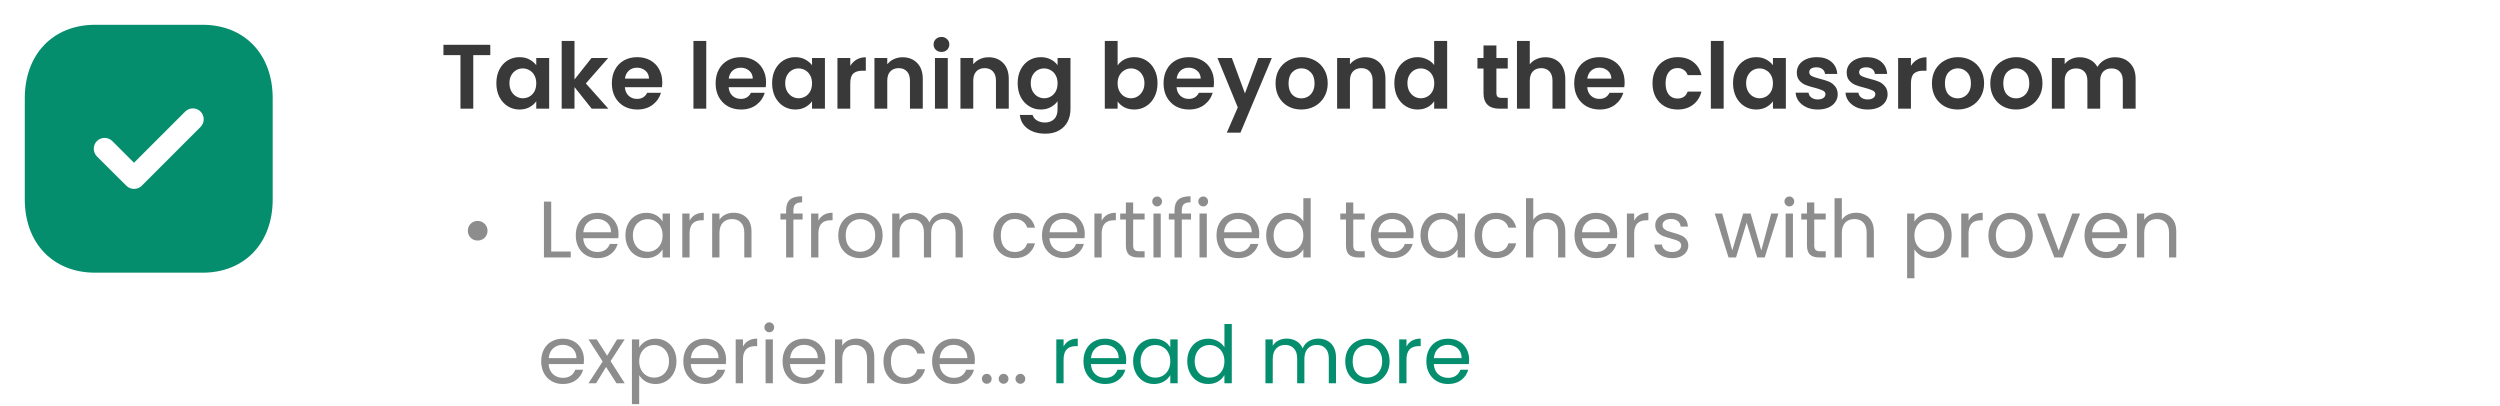 <svg width="437" height="71" viewBox="0 0 437 71" fill="none" xmlns="http://www.w3.org/2000/svg">
<path d="M85.704 7.832V9.64H82.728V19H80.488V9.64H77.512V7.832H85.704ZM86.762 14.536C86.762 13.64 86.938 12.845 87.29 12.152C87.653 11.459 88.138 10.925 88.746 10.552C89.365 10.179 90.053 9.992 90.81 9.992C91.472 9.992 92.048 10.125 92.538 10.392C93.04 10.659 93.44 10.995 93.738 11.4V10.136H95.994V19H93.738V17.704C93.45 18.12 93.05 18.467 92.538 18.744C92.037 19.011 91.456 19.144 90.794 19.144C90.048 19.144 89.365 18.952 88.746 18.568C88.138 18.184 87.653 17.645 87.29 16.952C86.938 16.248 86.762 15.443 86.762 14.536ZM93.738 14.568C93.738 14.024 93.632 13.56 93.418 13.176C93.205 12.781 92.917 12.483 92.554 12.28C92.192 12.067 91.802 11.96 91.386 11.96C90.97 11.96 90.586 12.061 90.234 12.264C89.882 12.467 89.594 12.765 89.37 13.16C89.157 13.544 89.05 14.003 89.05 14.536C89.05 15.069 89.157 15.539 89.37 15.944C89.594 16.339 89.882 16.643 90.234 16.856C90.597 17.069 90.981 17.176 91.386 17.176C91.802 17.176 92.192 17.075 92.554 16.872C92.917 16.659 93.205 16.36 93.418 15.976C93.632 15.581 93.738 15.112 93.738 14.568ZM103.43 19L100.422 15.224V19H98.182V7.16H100.422V13.896L103.398 10.136H106.31L102.406 14.584L106.342 19H103.43ZM115.766 14.376C115.766 14.696 115.745 14.984 115.702 15.24H109.222C109.275 15.88 109.499 16.381 109.894 16.744C110.289 17.107 110.774 17.288 111.35 17.288C112.182 17.288 112.774 16.931 113.126 16.216H115.542C115.286 17.069 114.795 17.773 114.07 18.328C113.345 18.872 112.454 19.144 111.398 19.144C110.545 19.144 109.777 18.957 109.094 18.584C108.422 18.2 107.894 17.661 107.51 16.968C107.137 16.275 106.95 15.475 106.95 14.568C106.95 13.651 107.137 12.845 107.51 12.152C107.883 11.459 108.406 10.925 109.078 10.552C109.75 10.179 110.523 9.992 111.398 9.992C112.241 9.992 112.993 10.173 113.654 10.536C114.326 10.899 114.843 11.416 115.206 12.088C115.579 12.749 115.766 13.512 115.766 14.376ZM113.446 13.736C113.435 13.16 113.227 12.701 112.822 12.36C112.417 12.008 111.921 11.832 111.334 11.832C110.779 11.832 110.31 12.003 109.926 12.344C109.553 12.675 109.323 13.139 109.238 13.736H113.446ZM123.453 7.16V19H121.213V7.16H123.453ZM133.907 14.376C133.907 14.696 133.885 14.984 133.843 15.24H127.363C127.416 15.88 127.64 16.381 128.035 16.744C128.429 17.107 128.915 17.288 129.491 17.288C130.323 17.288 130.915 16.931 131.267 16.216H133.683C133.427 17.069 132.936 17.773 132.211 18.328C131.485 18.872 130.595 19.144 129.539 19.144C128.685 19.144 127.917 18.957 127.235 18.584C126.563 18.2 126.035 17.661 125.651 16.968C125.277 16.275 125.09 15.475 125.09 14.568C125.09 13.651 125.277 12.845 125.651 12.152C126.024 11.459 126.547 10.925 127.219 10.552C127.891 10.179 128.664 9.992 129.539 9.992C130.381 9.992 131.133 10.173 131.795 10.536C132.467 10.899 132.984 11.416 133.347 12.088C133.72 12.749 133.907 13.512 133.907 14.376ZM131.587 13.736C131.576 13.16 131.368 12.701 130.963 12.36C130.557 12.008 130.061 11.832 129.475 11.832C128.92 11.832 128.451 12.003 128.067 12.344C127.693 12.675 127.464 13.139 127.379 13.736H131.587ZM134.965 14.536C134.965 13.64 135.141 12.845 135.493 12.152C135.856 11.459 136.342 10.925 136.95 10.552C137.568 10.179 138.256 9.992 139.014 9.992C139.675 9.992 140.251 10.125 140.742 10.392C141.243 10.659 141.643 10.995 141.942 11.4V10.136H144.198V19H141.942V17.704C141.654 18.12 141.254 18.467 140.742 18.744C140.24 19.011 139.659 19.144 138.998 19.144C138.251 19.144 137.568 18.952 136.95 18.568C136.342 18.184 135.856 17.645 135.493 16.952C135.141 16.248 134.965 15.443 134.965 14.536ZM141.942 14.568C141.942 14.024 141.835 13.56 141.622 13.176C141.408 12.781 141.12 12.483 140.758 12.28C140.395 12.067 140.006 11.96 139.59 11.96C139.174 11.96 138.79 12.061 138.438 12.264C138.086 12.467 137.798 12.765 137.574 13.16C137.36 13.544 137.254 14.003 137.254 14.536C137.254 15.069 137.36 15.539 137.574 15.944C137.798 16.339 138.086 16.643 138.438 16.856C138.8 17.069 139.184 17.176 139.59 17.176C140.006 17.176 140.395 17.075 140.758 16.872C141.12 16.659 141.408 16.36 141.622 15.976C141.835 15.581 141.942 15.112 141.942 14.568ZM148.625 11.512C148.913 11.043 149.287 10.675 149.745 10.408C150.215 10.141 150.748 10.008 151.345 10.008V12.36H150.753C150.049 12.36 149.516 12.525 149.153 12.856C148.801 13.187 148.625 13.763 148.625 14.584V19H146.385V10.136H148.625V11.512ZM157.766 10.008C158.822 10.008 159.675 10.344 160.326 11.016C160.977 11.677 161.302 12.605 161.302 13.8V19H159.062V14.104C159.062 13.4 158.886 12.861 158.534 12.488C158.182 12.104 157.702 11.912 157.094 11.912C156.475 11.912 155.985 12.104 155.622 12.488C155.27 12.861 155.094 13.4 155.094 14.104V19H152.854V10.136H155.094V11.24C155.393 10.856 155.771 10.557 156.23 10.344C156.699 10.12 157.211 10.008 157.766 10.008ZM164.568 9.08C164.173 9.08 163.843 8.957 163.576 8.712C163.32 8.456 163.192 8.141 163.192 7.768C163.192 7.395 163.32 7.085 163.576 6.84C163.843 6.584 164.173 6.456 164.568 6.456C164.963 6.456 165.288 6.584 165.544 6.84C165.811 7.085 165.944 7.395 165.944 7.768C165.944 8.141 165.811 8.456 165.544 8.712C165.288 8.957 164.963 9.08 164.568 9.08ZM165.672 10.136V19H163.432V10.136H165.672ZM172.797 10.008C173.853 10.008 174.707 10.344 175.357 11.016C176.008 11.677 176.333 12.605 176.333 13.8V19H174.093V14.104C174.093 13.4 173.917 12.861 173.565 12.488C173.213 12.104 172.733 11.912 172.125 11.912C171.507 11.912 171.016 12.104 170.653 12.488C170.301 12.861 170.125 13.4 170.125 14.104V19H167.885V10.136H170.125V11.24C170.424 10.856 170.803 10.557 171.261 10.344C171.731 10.12 172.243 10.008 172.797 10.008ZM181.935 9.992C182.597 9.992 183.178 10.125 183.679 10.392C184.181 10.648 184.575 10.984 184.863 11.4V10.136H187.119V19.064C187.119 19.885 186.954 20.616 186.623 21.256C186.293 21.907 185.797 22.419 185.135 22.792C184.474 23.176 183.674 23.368 182.735 23.368C181.477 23.368 180.442 23.075 179.631 22.488C178.831 21.901 178.378 21.101 178.271 20.088H180.495C180.613 20.493 180.863 20.813 181.247 21.048C181.642 21.293 182.117 21.416 182.671 21.416C183.322 21.416 183.85 21.219 184.255 20.824C184.661 20.44 184.863 19.853 184.863 19.064V17.688C184.575 18.104 184.175 18.451 183.663 18.728C183.162 19.005 182.586 19.144 181.935 19.144C181.189 19.144 180.506 18.952 179.887 18.568C179.269 18.184 178.778 17.645 178.415 16.952C178.063 16.248 177.887 15.443 177.887 14.536C177.887 13.64 178.063 12.845 178.415 12.152C178.778 11.459 179.263 10.925 179.871 10.552C180.49 10.179 181.178 9.992 181.935 9.992ZM184.863 14.568C184.863 14.024 184.757 13.56 184.543 13.176C184.33 12.781 184.042 12.483 183.679 12.28C183.317 12.067 182.927 11.96 182.511 11.96C182.095 11.96 181.711 12.061 181.359 12.264C181.007 12.467 180.719 12.765 180.495 13.16C180.282 13.544 180.175 14.003 180.175 14.536C180.175 15.069 180.282 15.539 180.495 15.944C180.719 16.339 181.007 16.643 181.359 16.856C181.722 17.069 182.106 17.176 182.511 17.176C182.927 17.176 183.317 17.075 183.679 16.872C184.042 16.659 184.33 16.36 184.543 15.976C184.757 15.581 184.863 15.112 184.863 14.568ZM195.36 11.432C195.648 11.005 196.042 10.659 196.544 10.392C197.056 10.125 197.637 9.992 198.288 9.992C199.045 9.992 199.728 10.179 200.336 10.552C200.954 10.925 201.44 11.459 201.792 12.152C202.154 12.835 202.336 13.629 202.336 14.536C202.336 15.443 202.154 16.248 201.792 16.952C201.44 17.645 200.954 18.184 200.336 18.568C199.728 18.952 199.045 19.144 198.288 19.144C197.626 19.144 197.045 19.016 196.544 18.76C196.053 18.493 195.658 18.152 195.36 17.736V19H193.12V7.16H195.36V11.432ZM200.048 14.536C200.048 14.003 199.936 13.544 199.712 13.16C199.498 12.765 199.21 12.467 198.848 12.264C198.496 12.061 198.112 11.96 197.696 11.96C197.29 11.96 196.906 12.067 196.544 12.28C196.192 12.483 195.904 12.781 195.68 13.176C195.466 13.571 195.36 14.035 195.36 14.568C195.36 15.101 195.466 15.565 195.68 15.96C195.904 16.355 196.192 16.659 196.544 16.872C196.906 17.075 197.29 17.176 197.696 17.176C198.112 17.176 198.496 17.069 198.848 16.856C199.21 16.643 199.498 16.339 199.712 15.944C199.936 15.549 200.048 15.08 200.048 14.536ZM212.203 14.376C212.203 14.696 212.182 14.984 212.139 15.24H205.659C205.713 15.88 205.937 16.381 206.331 16.744C206.726 17.107 207.211 17.288 207.787 17.288C208.619 17.288 209.211 16.931 209.563 16.216H211.979C211.723 17.069 211.233 17.773 210.507 18.328C209.782 18.872 208.891 19.144 207.835 19.144C206.982 19.144 206.214 18.957 205.531 18.584C204.859 18.2 204.331 17.661 203.947 16.968C203.574 16.275 203.387 15.475 203.387 14.568C203.387 13.651 203.574 12.845 203.947 12.152C204.321 11.459 204.843 10.925 205.515 10.552C206.187 10.179 206.961 9.992 207.835 9.992C208.678 9.992 209.43 10.173 210.091 10.536C210.763 10.899 211.281 11.416 211.643 12.088C212.017 12.749 212.203 13.512 212.203 14.376ZM209.883 13.736C209.873 13.16 209.665 12.701 209.259 12.36C208.854 12.008 208.358 11.832 207.771 11.832C207.217 11.832 206.747 12.003 206.363 12.344C205.99 12.675 205.761 13.139 205.675 13.736H209.883ZM222.318 10.136L216.83 23.192H214.446L216.366 18.776L212.814 10.136H215.326L217.614 16.328L219.934 10.136H222.318ZM227.462 19.144C226.609 19.144 225.841 18.957 225.158 18.584C224.475 18.2 223.937 17.661 223.542 16.968C223.158 16.275 222.966 15.475 222.966 14.568C222.966 13.661 223.163 12.861 223.558 12.168C223.963 11.475 224.513 10.941 225.206 10.568C225.899 10.184 226.673 9.992 227.526 9.992C228.379 9.992 229.153 10.184 229.846 10.568C230.539 10.941 231.083 11.475 231.478 12.168C231.883 12.861 232.086 13.661 232.086 14.568C232.086 15.475 231.878 16.275 231.462 16.968C231.057 17.661 230.502 18.2 229.798 18.584C229.105 18.957 228.326 19.144 227.462 19.144ZM227.462 17.192C227.867 17.192 228.246 17.096 228.598 16.904C228.961 16.701 229.249 16.403 229.462 16.008C229.675 15.613 229.782 15.133 229.782 14.568C229.782 13.725 229.558 13.08 229.11 12.632C228.673 12.173 228.134 11.944 227.494 11.944C226.854 11.944 226.315 12.173 225.878 12.632C225.451 13.08 225.238 13.725 225.238 14.568C225.238 15.411 225.446 16.061 225.862 16.52C226.289 16.968 226.822 17.192 227.462 17.192ZM238.641 10.008C239.697 10.008 240.55 10.344 241.201 11.016C241.852 11.677 242.177 12.605 242.177 13.8V19H239.937V14.104C239.937 13.4 239.761 12.861 239.409 12.488C239.057 12.104 238.577 11.912 237.969 11.912C237.35 11.912 236.86 12.104 236.497 12.488C236.145 12.861 235.969 13.4 235.969 14.104V19H233.729V10.136H235.969V11.24C236.268 10.856 236.646 10.557 237.105 10.344C237.574 10.12 238.086 10.008 238.641 10.008ZM243.731 14.536C243.731 13.64 243.907 12.845 244.259 12.152C244.622 11.459 245.112 10.925 245.731 10.552C246.35 10.179 247.038 9.992 247.795 9.992C248.371 9.992 248.92 10.12 249.443 10.376C249.966 10.621 250.382 10.952 250.691 11.368V7.16H252.963V19H250.691V17.688C250.414 18.125 250.024 18.477 249.523 18.744C249.022 19.011 248.44 19.144 247.779 19.144C247.032 19.144 246.35 18.952 245.731 18.568C245.112 18.184 244.622 17.645 244.259 16.952C243.907 16.248 243.731 15.443 243.731 14.536ZM250.707 14.568C250.707 14.024 250.6 13.56 250.387 13.176C250.174 12.781 249.886 12.483 249.523 12.28C249.16 12.067 248.771 11.96 248.355 11.96C247.939 11.96 247.555 12.061 247.203 12.264C246.851 12.467 246.563 12.765 246.339 13.16C246.126 13.544 246.019 14.003 246.019 14.536C246.019 15.069 246.126 15.539 246.339 15.944C246.563 16.339 246.851 16.643 247.203 16.856C247.566 17.069 247.95 17.176 248.355 17.176C248.771 17.176 249.16 17.075 249.523 16.872C249.886 16.659 250.174 16.36 250.387 15.976C250.6 15.581 250.707 15.112 250.707 14.568ZM261.571 11.976V16.264C261.571 16.563 261.641 16.781 261.779 16.92C261.929 17.048 262.174 17.112 262.515 17.112H263.555V19H262.147C260.259 19 259.315 18.083 259.315 16.248V11.976H258.259V10.136H259.315V7.944H261.571V10.136H263.555V11.976H261.571ZM270.159 10.008C270.831 10.008 271.428 10.157 271.951 10.456C272.473 10.744 272.879 11.176 273.167 11.752C273.465 12.317 273.615 13 273.615 13.8V19H271.375V14.104C271.375 13.4 271.199 12.861 270.847 12.488C270.495 12.104 270.015 11.912 269.407 11.912C268.788 11.912 268.297 12.104 267.935 12.488C267.583 12.861 267.407 13.4 267.407 14.104V19H265.167V7.16H267.407V11.24C267.695 10.856 268.079 10.557 268.559 10.344C269.039 10.12 269.572 10.008 270.159 10.008ZM283.985 14.376C283.985 14.696 283.963 14.984 283.921 15.24H277.441C277.494 15.88 277.718 16.381 278.113 16.744C278.507 17.107 278.993 17.288 279.569 17.288C280.401 17.288 280.993 16.931 281.345 16.216H283.761C283.505 17.069 283.014 17.773 282.289 18.328C281.563 18.872 280.673 19.144 279.617 19.144C278.763 19.144 277.995 18.957 277.313 18.584C276.641 18.2 276.113 17.661 275.729 16.968C275.355 16.275 275.169 15.475 275.169 14.568C275.169 13.651 275.355 12.845 275.729 12.152C276.102 11.459 276.625 10.925 277.297 10.552C277.969 10.179 278.742 9.992 279.617 9.992C280.459 9.992 281.211 10.173 281.873 10.536C282.545 10.899 283.062 11.416 283.425 12.088C283.798 12.749 283.985 13.512 283.985 14.376ZM281.665 13.736C281.654 13.16 281.446 12.701 281.041 12.36C280.635 12.008 280.139 11.832 279.553 11.832C278.998 11.832 278.529 12.003 278.145 12.344C277.771 12.675 277.542 13.139 277.457 13.736H281.665ZM288.856 14.568C288.856 13.651 289.043 12.851 289.416 12.168C289.789 11.475 290.307 10.941 290.968 10.568C291.629 10.184 292.387 9.992 293.24 9.992C294.339 9.992 295.245 10.269 295.96 10.824C296.685 11.368 297.171 12.136 297.416 13.128H295C294.872 12.744 294.653 12.445 294.344 12.232C294.045 12.008 293.672 11.896 293.224 11.896C292.584 11.896 292.077 12.131 291.704 12.6C291.331 13.059 291.144 13.715 291.144 14.568C291.144 15.411 291.331 16.067 291.704 16.536C292.077 16.995 292.584 17.224 293.224 17.224C294.131 17.224 294.723 16.819 295 16.008H297.416C297.171 16.968 296.685 17.731 295.96 18.296C295.235 18.861 294.328 19.144 293.24 19.144C292.387 19.144 291.629 18.957 290.968 18.584C290.307 18.2 289.789 17.667 289.416 16.984C289.043 16.291 288.856 15.485 288.856 14.568ZM301.297 7.16V19H299.057V7.16H301.297ZM302.934 14.536C302.934 13.64 303.11 12.845 303.462 12.152C303.825 11.459 304.31 10.925 304.918 10.552C305.537 10.179 306.225 9.992 306.982 9.992C307.644 9.992 308.22 10.125 308.71 10.392C309.212 10.659 309.612 10.995 309.91 11.4V10.136H312.166V19H309.91V17.704C309.622 18.12 309.222 18.467 308.71 18.744C308.209 19.011 307.628 19.144 306.966 19.144C306.22 19.144 305.537 18.952 304.918 18.568C304.31 18.184 303.825 17.645 303.462 16.952C303.11 16.248 302.934 15.443 302.934 14.536ZM309.91 14.568C309.91 14.024 309.804 13.56 309.59 13.176C309.377 12.781 309.089 12.483 308.726 12.28C308.364 12.067 307.974 11.96 307.558 11.96C307.142 11.96 306.758 12.061 306.406 12.264C306.054 12.467 305.766 12.765 305.542 13.16C305.329 13.544 305.222 14.003 305.222 14.536C305.222 15.069 305.329 15.539 305.542 15.944C305.766 16.339 306.054 16.643 306.406 16.856C306.769 17.069 307.153 17.176 307.558 17.176C307.974 17.176 308.364 17.075 308.726 16.872C309.089 16.659 309.377 16.36 309.59 15.976C309.804 15.581 309.91 15.112 309.91 14.568ZM317.746 19.144C317.021 19.144 316.37 19.016 315.794 18.76C315.218 18.493 314.759 18.136 314.418 17.688C314.087 17.24 313.906 16.744 313.874 16.2H316.13C316.173 16.541 316.338 16.824 316.626 17.048C316.925 17.272 317.293 17.384 317.73 17.384C318.157 17.384 318.487 17.299 318.722 17.128C318.967 16.957 319.09 16.739 319.09 16.472C319.09 16.184 318.941 15.971 318.642 15.832C318.354 15.683 317.89 15.523 317.25 15.352C316.589 15.192 316.045 15.027 315.618 14.856C315.202 14.685 314.839 14.424 314.53 14.072C314.231 13.72 314.082 13.245 314.082 12.648C314.082 12.157 314.221 11.709 314.498 11.304C314.786 10.899 315.191 10.579 315.714 10.344C316.247 10.109 316.871 9.992 317.586 9.992C318.642 9.992 319.485 10.259 320.114 10.792C320.743 11.315 321.09 12.024 321.154 12.92H319.01C318.978 12.568 318.829 12.291 318.562 12.088C318.306 11.875 317.959 11.768 317.522 11.768C317.117 11.768 316.802 11.843 316.578 11.992C316.365 12.141 316.258 12.349 316.258 12.616C316.258 12.915 316.407 13.144 316.706 13.304C317.005 13.453 317.469 13.608 318.098 13.768C318.738 13.928 319.266 14.093 319.682 14.264C320.098 14.435 320.455 14.701 320.754 15.064C321.063 15.416 321.223 15.885 321.234 16.472C321.234 16.984 321.09 17.443 320.802 17.848C320.525 18.253 320.119 18.573 319.586 18.808C319.063 19.032 318.45 19.144 317.746 19.144ZM326.465 19.144C325.739 19.144 325.089 19.016 324.513 18.76C323.937 18.493 323.478 18.136 323.137 17.688C322.806 17.24 322.625 16.744 322.593 16.2H324.849C324.891 16.541 325.057 16.824 325.345 17.048C325.643 17.272 326.011 17.384 326.449 17.384C326.875 17.384 327.206 17.299 327.441 17.128C327.686 16.957 327.809 16.739 327.809 16.472C327.809 16.184 327.659 15.971 327.361 15.832C327.073 15.683 326.609 15.523 325.969 15.352C325.307 15.192 324.763 15.027 324.337 14.856C323.921 14.685 323.558 14.424 323.249 14.072C322.95 13.72 322.801 13.245 322.801 12.648C322.801 12.157 322.939 11.709 323.217 11.304C323.505 10.899 323.91 10.579 324.433 10.344C324.966 10.109 325.59 9.992 326.305 9.992C327.361 9.992 328.203 10.259 328.833 10.792C329.462 11.315 329.809 12.024 329.873 12.92H327.729C327.697 12.568 327.547 12.291 327.281 12.088C327.025 11.875 326.678 11.768 326.241 11.768C325.835 11.768 325.521 11.843 325.297 11.992C325.083 12.141 324.977 12.349 324.977 12.616C324.977 12.915 325.126 13.144 325.425 13.304C325.723 13.453 326.187 13.608 326.817 13.768C327.457 13.928 327.985 14.093 328.401 14.264C328.817 14.435 329.174 14.701 329.473 15.064C329.782 15.416 329.942 15.885 329.953 16.472C329.953 16.984 329.809 17.443 329.521 17.848C329.243 18.253 328.838 18.573 328.305 18.808C327.782 19.032 327.169 19.144 326.465 19.144ZM334.032 11.512C334.32 11.043 334.693 10.675 335.152 10.408C335.621 10.141 336.154 10.008 336.752 10.008V12.36H336.16C335.456 12.36 334.922 12.525 334.56 12.856C334.208 13.187 334.032 13.763 334.032 14.584V19H331.792V10.136H334.032V11.512ZM342.196 19.144C341.343 19.144 340.575 18.957 339.892 18.584C339.21 18.2 338.671 17.661 338.276 16.968C337.892 16.275 337.7 15.475 337.7 14.568C337.7 13.661 337.898 12.861 338.292 12.168C338.698 11.475 339.247 10.941 339.94 10.568C340.634 10.184 341.407 9.992 342.26 9.992C343.114 9.992 343.887 10.184 344.58 10.568C345.274 10.941 345.818 11.475 346.212 12.168C346.618 12.861 346.82 13.661 346.82 14.568C346.82 15.475 346.612 16.275 346.196 16.968C345.791 17.661 345.236 18.2 344.532 18.584C343.839 18.957 343.06 19.144 342.196 19.144ZM342.196 17.192C342.602 17.192 342.98 17.096 343.332 16.904C343.695 16.701 343.983 16.403 344.196 16.008C344.41 15.613 344.516 15.133 344.516 14.568C344.516 13.725 344.292 13.08 343.844 12.632C343.407 12.173 342.868 11.944 342.228 11.944C341.588 11.944 341.05 12.173 340.612 12.632C340.186 13.08 339.972 13.725 339.972 14.568C339.972 15.411 340.18 16.061 340.596 16.52C341.023 16.968 341.556 17.192 342.196 17.192ZM352.399 19.144C351.546 19.144 350.778 18.957 350.095 18.584C349.413 18.2 348.874 17.661 348.479 16.968C348.095 16.275 347.903 15.475 347.903 14.568C347.903 13.661 348.101 12.861 348.495 12.168C348.901 11.475 349.45 10.941 350.143 10.568C350.837 10.184 351.61 9.992 352.463 9.992C353.317 9.992 354.09 10.184 354.783 10.568C355.477 10.941 356.021 11.475 356.415 12.168C356.821 12.861 357.023 13.661 357.023 14.568C357.023 15.475 356.815 16.275 356.399 16.968C355.994 17.661 355.439 18.2 354.735 18.584C354.042 18.957 353.263 19.144 352.399 19.144ZM352.399 17.192C352.805 17.192 353.183 17.096 353.535 16.904C353.898 16.701 354.186 16.403 354.399 16.008C354.613 15.613 354.719 15.133 354.719 14.568C354.719 13.725 354.495 13.08 354.047 12.632C353.61 12.173 353.071 11.944 352.431 11.944C351.791 11.944 351.253 12.173 350.815 12.632C350.389 13.08 350.175 13.725 350.175 14.568C350.175 15.411 350.383 16.061 350.799 16.52C351.226 16.968 351.759 17.192 352.399 17.192ZM369.675 10.008C370.763 10.008 371.637 10.344 372.299 11.016C372.971 11.677 373.307 12.605 373.307 13.8V19H371.067V14.104C371.067 13.411 370.891 12.883 370.539 12.52C370.187 12.147 369.707 11.96 369.099 11.96C368.491 11.96 368.005 12.147 367.643 12.52C367.291 12.883 367.115 13.411 367.115 14.104V19H364.875V14.104C364.875 13.411 364.699 12.883 364.347 12.52C363.995 12.147 363.515 11.96 362.907 11.96C362.288 11.96 361.797 12.147 361.435 12.52C361.083 12.883 360.907 13.411 360.907 14.104V19H358.667V10.136H360.907V11.208C361.195 10.835 361.563 10.541 362.011 10.328C362.469 10.115 362.971 10.008 363.515 10.008C364.208 10.008 364.827 10.157 365.371 10.456C365.915 10.744 366.336 11.16 366.635 11.704C366.923 11.192 367.339 10.781 367.883 10.472C368.437 10.163 369.035 10.008 369.675 10.008Z" fill="#393939"/>
<path d="M35.403 4.333C42.748 4.333 47.667 9.49 47.667 17.16V34.864C47.667 42.51 42.748 47.666 35.403 47.666H16.618C9.273 47.666 4.333 42.51 4.333 34.864V17.16C4.333 9.49 9.273 4.333 16.618 4.333H35.403ZM35.057 19.5C34.32 18.763 33.107 18.763 32.37 19.5L23.422 28.448L19.63 24.657C18.893 23.92 17.68 23.92 16.943 24.657C16.207 25.393 16.207 26.585 16.943 27.343L22.1 32.478C22.468 32.846 22.945 33.02 23.422 33.02C23.92 33.02 24.397 32.846 24.765 32.478L35.057 22.186C35.793 21.45 35.793 20.258 35.057 19.5Z" fill="#058E6E"/>
<path d="M83.485 42.046C83.009 42.046 82.603 41.883 82.267 41.556C81.941 41.22 81.777 40.814 81.777 40.338C81.777 39.853 81.941 39.447 82.267 39.12C82.603 38.784 83.009 38.616 83.485 38.616C83.971 38.616 84.381 38.784 84.717 39.12C85.053 39.447 85.221 39.853 85.221 40.338C85.221 40.814 85.053 41.22 84.717 41.556C84.381 41.883 83.971 42.046 83.485 42.046ZM96.352 43.964H99.768V45H95.078V35.242H96.352V43.964ZM108.121 40.87C108.121 41.113 108.107 41.369 108.079 41.64H101.947C101.994 42.396 102.25 42.989 102.717 43.418C103.193 43.838 103.767 44.048 104.439 44.048C104.99 44.048 105.447 43.922 105.811 43.67C106.184 43.409 106.446 43.063 106.595 42.634H107.967C107.762 43.371 107.351 43.973 106.735 44.44C106.119 44.897 105.354 45.126 104.439 45.126C103.711 45.126 103.058 44.963 102.479 44.636C101.91 44.309 101.462 43.847 101.135 43.25C100.808 42.643 100.645 41.943 100.645 41.15C100.645 40.357 100.804 39.661 101.121 39.064C101.438 38.467 101.882 38.009 102.451 37.692C103.03 37.365 103.692 37.202 104.439 37.202C105.167 37.202 105.811 37.361 106.371 37.678C106.931 37.995 107.36 38.434 107.659 38.994C107.967 39.545 108.121 40.17 108.121 40.87ZM106.805 40.604C106.805 40.119 106.698 39.703 106.483 39.358C106.268 39.003 105.974 38.737 105.601 38.56C105.237 38.373 104.831 38.28 104.383 38.28C103.739 38.28 103.188 38.485 102.731 38.896C102.283 39.307 102.026 39.876 101.961 40.604H106.805ZM109.327 41.136C109.327 40.352 109.485 39.666 109.803 39.078C110.12 38.481 110.554 38.019 111.105 37.692C111.665 37.365 112.285 37.202 112.967 37.202C113.639 37.202 114.222 37.347 114.717 37.636C115.211 37.925 115.58 38.289 115.823 38.728V37.328H117.111V45H115.823V43.572C115.571 44.02 115.193 44.393 114.689 44.692C114.194 44.981 113.615 45.126 112.953 45.126C112.271 45.126 111.655 44.958 111.105 44.622C110.554 44.286 110.12 43.815 109.803 43.208C109.485 42.601 109.327 41.911 109.327 41.136ZM115.823 41.15C115.823 40.571 115.706 40.067 115.473 39.638C115.239 39.209 114.922 38.882 114.521 38.658C114.129 38.425 113.695 38.308 113.219 38.308C112.743 38.308 112.309 38.42 111.917 38.644C111.525 38.868 111.212 39.195 110.979 39.624C110.745 40.053 110.629 40.557 110.629 41.136C110.629 41.724 110.745 42.237 110.979 42.676C111.212 43.105 111.525 43.437 111.917 43.67C112.309 43.894 112.743 44.006 113.219 44.006C113.695 44.006 114.129 43.894 114.521 43.67C114.922 43.437 115.239 43.105 115.473 42.676C115.706 42.237 115.823 41.729 115.823 41.15ZM120.538 38.574C120.762 38.135 121.079 37.795 121.49 37.552C121.91 37.309 122.418 37.188 123.016 37.188V38.504H122.68C121.252 38.504 120.538 39.279 120.538 40.828V45H119.264V37.328H120.538V38.574ZM128.224 37.188C129.158 37.188 129.914 37.473 130.492 38.042C131.071 38.602 131.36 39.414 131.36 40.478V45H130.1V40.66C130.1 39.895 129.909 39.311 129.526 38.91C129.144 38.499 128.621 38.294 127.958 38.294C127.286 38.294 126.75 38.504 126.348 38.924C125.956 39.344 125.76 39.955 125.76 40.758V45H124.486V37.328H125.76V38.42C126.012 38.028 126.353 37.725 126.782 37.51C127.221 37.295 127.702 37.188 128.224 37.188ZM140.296 38.378H138.686V45H137.412V38.378H136.418V37.328H137.412V36.782C137.412 35.923 137.631 35.298 138.07 34.906C138.518 34.505 139.232 34.304 140.212 34.304V35.368C139.652 35.368 139.255 35.48 139.022 35.704C138.798 35.919 138.686 36.278 138.686 36.782V37.328H140.296V38.378ZM143.055 38.574C143.279 38.135 143.596 37.795 144.007 37.552C144.427 37.309 144.936 37.188 145.533 37.188V38.504H145.197C143.769 38.504 143.055 39.279 143.055 40.828V45H141.781V37.328H143.055V38.574ZM150.35 45.126C149.631 45.126 148.978 44.963 148.39 44.636C147.811 44.309 147.354 43.847 147.018 43.25C146.691 42.643 146.528 41.943 146.528 41.15C146.528 40.366 146.696 39.675 147.032 39.078C147.377 38.471 147.844 38.009 148.432 37.692C149.02 37.365 149.678 37.202 150.406 37.202C151.134 37.202 151.792 37.365 152.38 37.692C152.968 38.009 153.43 38.467 153.766 39.064C154.111 39.661 154.284 40.357 154.284 41.15C154.284 41.943 154.106 42.643 153.752 43.25C153.406 43.847 152.935 44.309 152.338 44.636C151.74 44.963 151.078 45.126 150.35 45.126ZM150.35 44.006C150.807 44.006 151.236 43.899 151.638 43.684C152.039 43.469 152.361 43.147 152.604 42.718C152.856 42.289 152.982 41.766 152.982 41.15C152.982 40.534 152.86 40.011 152.618 39.582C152.375 39.153 152.058 38.835 151.666 38.63C151.274 38.415 150.849 38.308 150.392 38.308C149.925 38.308 149.496 38.415 149.104 38.63C148.721 38.835 148.413 39.153 148.18 39.582C147.946 40.011 147.83 40.534 147.83 41.15C147.83 41.775 147.942 42.303 148.166 42.732C148.399 43.161 148.707 43.483 149.09 43.698C149.472 43.903 149.892 44.006 150.35 44.006ZM165.185 37.188C165.782 37.188 166.314 37.314 166.781 37.566C167.248 37.809 167.616 38.177 167.887 38.672C168.158 39.167 168.293 39.769 168.293 40.478V45H167.033V40.66C167.033 39.895 166.842 39.311 166.459 38.91C166.086 38.499 165.577 38.294 164.933 38.294C164.27 38.294 163.743 38.509 163.351 38.938C162.959 39.358 162.763 39.969 162.763 40.772V45H161.503V40.66C161.503 39.895 161.312 39.311 160.929 38.91C160.556 38.499 160.047 38.294 159.403 38.294C158.74 38.294 158.213 38.509 157.821 38.938C157.429 39.358 157.233 39.969 157.233 40.772V45H155.959V37.328H157.233V38.434C157.485 38.033 157.821 37.725 158.241 37.51C158.67 37.295 159.142 37.188 159.655 37.188C160.299 37.188 160.868 37.333 161.363 37.622C161.858 37.911 162.226 38.336 162.469 38.896C162.684 38.355 163.038 37.935 163.533 37.636C164.028 37.337 164.578 37.188 165.185 37.188ZM173.639 41.15C173.639 40.357 173.798 39.666 174.115 39.078C174.432 38.481 174.871 38.019 175.431 37.692C176 37.365 176.649 37.202 177.377 37.202C178.32 37.202 179.094 37.431 179.701 37.888C180.317 38.345 180.723 38.98 180.919 39.792H179.547C179.416 39.325 179.16 38.957 178.777 38.686C178.404 38.415 177.937 38.28 177.377 38.28C176.649 38.28 176.061 38.532 175.613 39.036C175.165 39.531 174.941 40.235 174.941 41.15C174.941 42.074 175.165 42.788 175.613 43.292C176.061 43.796 176.649 44.048 177.377 44.048C177.937 44.048 178.404 43.917 178.777 43.656C179.15 43.395 179.407 43.021 179.547 42.536H180.919C180.714 43.32 180.303 43.95 179.687 44.426C179.071 44.893 178.301 45.126 177.377 45.126C176.649 45.126 176 44.963 175.431 44.636C174.871 44.309 174.432 43.847 174.115 43.25C173.798 42.653 173.639 41.953 173.639 41.15ZM189.619 40.87C189.619 41.113 189.605 41.369 189.577 41.64H183.445C183.492 42.396 183.748 42.989 184.215 43.418C184.691 43.838 185.265 44.048 185.937 44.048C186.488 44.048 186.945 43.922 187.309 43.67C187.682 43.409 187.944 43.063 188.093 42.634H189.465C189.26 43.371 188.849 43.973 188.233 44.44C187.617 44.897 186.852 45.126 185.937 45.126C185.209 45.126 184.556 44.963 183.977 44.636C183.408 44.309 182.96 43.847 182.633 43.25C182.306 42.643 182.143 41.943 182.143 41.15C182.143 40.357 182.302 39.661 182.619 39.064C182.936 38.467 183.38 38.009 183.949 37.692C184.528 37.365 185.19 37.202 185.937 37.202C186.665 37.202 187.309 37.361 187.869 37.678C188.429 37.995 188.858 38.434 189.157 38.994C189.465 39.545 189.619 40.17 189.619 40.87ZM188.303 40.604C188.303 40.119 188.196 39.703 187.981 39.358C187.766 39.003 187.472 38.737 187.099 38.56C186.735 38.373 186.329 38.28 185.881 38.28C185.237 38.28 184.686 38.485 184.229 38.896C183.781 39.307 183.524 39.876 183.459 40.604H188.303ZM192.575 38.574C192.799 38.135 193.116 37.795 193.527 37.552C193.947 37.309 194.455 37.188 195.053 37.188V38.504H194.717C193.289 38.504 192.575 39.279 192.575 40.828V45H191.301V37.328H192.575V38.574ZM198.077 38.378V42.9C198.077 43.273 198.157 43.539 198.315 43.698C198.474 43.847 198.749 43.922 199.141 43.922H200.079V45H198.931C198.222 45 197.69 44.837 197.335 44.51C196.981 44.183 196.803 43.647 196.803 42.9V38.378H195.809V37.328H196.803V35.396H198.077V37.328H200.079V38.378H198.077ZM202.281 36.082C202.038 36.082 201.833 35.998 201.665 35.83C201.497 35.662 201.413 35.457 201.413 35.214C201.413 34.971 201.497 34.766 201.665 34.598C201.833 34.43 202.038 34.346 202.281 34.346C202.514 34.346 202.71 34.43 202.869 34.598C203.037 34.766 203.121 34.971 203.121 35.214C203.121 35.457 203.037 35.662 202.869 35.83C202.71 35.998 202.514 36.082 202.281 36.082ZM202.897 37.328V45H201.623V37.328H202.897ZM208.19 38.378H206.58V45H205.306V38.378H204.312V37.328H205.306V36.782C205.306 35.923 205.526 35.298 205.964 34.906C206.412 34.505 207.126 34.304 208.106 34.304V35.368C207.546 35.368 207.15 35.48 206.916 35.704C206.692 35.919 206.58 36.278 206.58 36.782V37.328H208.19V38.378ZM210.334 36.082C210.091 36.082 209.886 35.998 209.718 35.83C209.55 35.662 209.466 35.457 209.466 35.214C209.466 34.971 209.55 34.766 209.718 34.598C209.886 34.43 210.091 34.346 210.334 34.346C210.567 34.346 210.763 34.43 210.922 34.598C211.09 34.766 211.174 34.971 211.174 35.214C211.174 35.457 211.09 35.662 210.922 35.83C210.763 35.998 210.567 36.082 210.334 36.082ZM210.95 37.328V45H209.676V37.328H210.95ZM220.121 40.87C220.121 41.113 220.107 41.369 220.079 41.64H213.947C213.994 42.396 214.25 42.989 214.717 43.418C215.193 43.838 215.767 44.048 216.439 44.048C216.99 44.048 217.447 43.922 217.811 43.67C218.184 43.409 218.446 43.063 218.595 42.634H219.967C219.762 43.371 219.351 43.973 218.735 44.44C218.119 44.897 217.354 45.126 216.439 45.126C215.711 45.126 215.058 44.963 214.479 44.636C213.91 44.309 213.462 43.847 213.135 43.25C212.808 42.643 212.645 41.943 212.645 41.15C212.645 40.357 212.804 39.661 213.121 39.064C213.438 38.467 213.882 38.009 214.451 37.692C215.03 37.365 215.692 37.202 216.439 37.202C217.167 37.202 217.811 37.361 218.371 37.678C218.931 37.995 219.36 38.434 219.659 38.994C219.967 39.545 220.121 40.17 220.121 40.87ZM218.805 40.604C218.805 40.119 218.698 39.703 218.483 39.358C218.268 39.003 217.974 38.737 217.601 38.56C217.237 38.373 216.831 38.28 216.383 38.28C215.739 38.28 215.188 38.485 214.731 38.896C214.283 39.307 214.026 39.876 213.961 40.604H218.805ZM221.327 41.136C221.327 40.352 221.485 39.666 221.803 39.078C222.12 38.481 222.554 38.019 223.105 37.692C223.665 37.365 224.29 37.202 224.981 37.202C225.578 37.202 226.133 37.342 226.647 37.622C227.16 37.893 227.552 38.252 227.823 38.7V34.64H229.111V45H227.823V43.558C227.571 44.015 227.197 44.393 226.703 44.692C226.208 44.981 225.629 45.126 224.967 45.126C224.285 45.126 223.665 44.958 223.105 44.622C222.554 44.286 222.12 43.815 221.803 43.208C221.485 42.601 221.327 41.911 221.327 41.136ZM227.823 41.15C227.823 40.571 227.706 40.067 227.473 39.638C227.239 39.209 226.922 38.882 226.521 38.658C226.129 38.425 225.695 38.308 225.219 38.308C224.743 38.308 224.309 38.42 223.917 38.644C223.525 38.868 223.212 39.195 222.979 39.624C222.745 40.053 222.629 40.557 222.629 41.136C222.629 41.724 222.745 42.237 222.979 42.676C223.212 43.105 223.525 43.437 223.917 43.67C224.309 43.894 224.743 44.006 225.219 44.006C225.695 44.006 226.129 43.894 226.521 43.67C226.922 43.437 227.239 43.105 227.473 42.676C227.706 42.237 227.823 41.729 227.823 41.15ZM236.55 38.378V42.9C236.55 43.273 236.629 43.539 236.788 43.698C236.947 43.847 237.222 43.922 237.614 43.922H238.552V45H237.404C236.695 45 236.163 44.837 235.808 44.51C235.453 44.183 235.276 43.647 235.276 42.9V38.378H234.282V37.328H235.276V35.396H236.55V37.328H238.552V38.378H236.55ZM247.096 40.87C247.096 41.113 247.082 41.369 247.054 41.64H240.922C240.968 42.396 241.225 42.989 241.692 43.418C242.168 43.838 242.742 44.048 243.414 44.048C243.964 44.048 244.422 43.922 244.786 43.67C245.159 43.409 245.42 43.063 245.57 42.634H246.942C246.736 43.371 246.326 43.973 245.71 44.44C245.094 44.897 244.328 45.126 243.414 45.126C242.686 45.126 242.032 44.963 241.454 44.636C240.884 44.309 240.436 43.847 240.11 43.25C239.783 42.643 239.62 41.943 239.62 41.15C239.62 40.357 239.778 39.661 240.096 39.064C240.413 38.467 240.856 38.009 241.426 37.692C242.004 37.365 242.667 37.202 243.414 37.202C244.142 37.202 244.786 37.361 245.346 37.678C245.906 37.995 246.335 38.434 246.634 38.994C246.942 39.545 247.096 40.17 247.096 40.87ZM245.78 40.604C245.78 40.119 245.672 39.703 245.458 39.358C245.243 39.003 244.949 38.737 244.576 38.56C244.212 38.373 243.806 38.28 243.358 38.28C242.714 38.28 242.163 38.485 241.706 38.896C241.258 39.307 241.001 39.876 240.936 40.604H245.78ZM248.301 41.136C248.301 40.352 248.46 39.666 248.777 39.078C249.095 38.481 249.529 38.019 250.079 37.692C250.639 37.365 251.26 37.202 251.941 37.202C252.613 37.202 253.197 37.347 253.691 37.636C254.186 37.925 254.555 38.289 254.797 38.728V37.328H256.085V45H254.797V43.572C254.545 44.02 254.167 44.393 253.663 44.692C253.169 44.981 252.59 45.126 251.927 45.126C251.246 45.126 250.63 44.958 250.079 44.622C249.529 44.286 249.095 43.815 248.777 43.208C248.46 42.601 248.301 41.911 248.301 41.136ZM254.797 41.15C254.797 40.571 254.681 40.067 254.447 39.638C254.214 39.209 253.897 38.882 253.495 38.658C253.103 38.425 252.669 38.308 252.193 38.308C251.717 38.308 251.283 38.42 250.891 38.644C250.499 38.868 250.187 39.195 249.953 39.624C249.72 40.053 249.603 40.557 249.603 41.136C249.603 41.724 249.72 42.237 249.953 42.676C250.187 43.105 250.499 43.437 250.891 43.67C251.283 43.894 251.717 44.006 252.193 44.006C252.669 44.006 253.103 43.894 253.495 43.67C253.897 43.437 254.214 43.105 254.447 42.676C254.681 42.237 254.797 41.729 254.797 41.15ZM257.762 41.15C257.762 40.357 257.921 39.666 258.238 39.078C258.555 38.481 258.994 38.019 259.554 37.692C260.123 37.365 260.772 37.202 261.5 37.202C262.443 37.202 263.217 37.431 263.824 37.888C264.44 38.345 264.846 38.98 265.042 39.792H263.67C263.539 39.325 263.283 38.957 262.9 38.686C262.527 38.415 262.06 38.28 261.5 38.28C260.772 38.28 260.184 38.532 259.736 39.036C259.288 39.531 259.064 40.235 259.064 41.15C259.064 42.074 259.288 42.788 259.736 43.292C260.184 43.796 260.772 44.048 261.5 44.048C262.06 44.048 262.527 43.917 262.9 43.656C263.273 43.395 263.53 43.021 263.67 42.536H265.042C264.837 43.32 264.426 43.95 263.81 44.426C263.194 44.893 262.424 45.126 261.5 45.126C260.772 45.126 260.123 44.963 259.554 44.636C258.994 44.309 258.555 43.847 258.238 43.25C257.921 42.653 257.762 41.953 257.762 41.15ZM270.55 37.188C271.129 37.188 271.651 37.314 272.118 37.566C272.585 37.809 272.949 38.177 273.21 38.672C273.481 39.167 273.616 39.769 273.616 40.478V45H272.356V40.66C272.356 39.895 272.165 39.311 271.782 38.91C271.399 38.499 270.877 38.294 270.214 38.294C269.542 38.294 269.005 38.504 268.604 38.924C268.212 39.344 268.016 39.955 268.016 40.758V45H266.742V34.64H268.016V38.42C268.268 38.028 268.613 37.725 269.052 37.51C269.5 37.295 269.999 37.188 270.55 37.188ZM282.697 40.87C282.697 41.113 282.683 41.369 282.655 41.64H276.523C276.57 42.396 276.826 42.989 277.293 43.418C277.769 43.838 278.343 44.048 279.015 44.048C279.566 44.048 280.023 43.922 280.387 43.67C280.76 43.409 281.022 43.063 281.171 42.634H282.543C282.338 43.371 281.927 43.973 281.311 44.44C280.695 44.897 279.93 45.126 279.015 45.126C278.287 45.126 277.634 44.963 277.055 44.636C276.486 44.309 276.038 43.847 275.711 43.25C275.384 42.643 275.221 41.943 275.221 41.15C275.221 40.357 275.38 39.661 275.697 39.064C276.014 38.467 276.458 38.009 277.027 37.692C277.606 37.365 278.268 37.202 279.015 37.202C279.743 37.202 280.387 37.361 280.947 37.678C281.507 37.995 281.936 38.434 282.235 38.994C282.543 39.545 282.697 40.17 282.697 40.87ZM281.381 40.604C281.381 40.119 281.274 39.703 281.059 39.358C280.844 39.003 280.55 38.737 280.177 38.56C279.813 38.373 279.407 38.28 278.959 38.28C278.315 38.28 277.764 38.485 277.307 38.896C276.859 39.307 276.602 39.876 276.537 40.604H281.381ZM285.653 38.574C285.877 38.135 286.194 37.795 286.605 37.552C287.025 37.309 287.533 37.188 288.131 37.188V38.504H287.795C286.367 38.504 285.653 39.279 285.653 40.828V45H284.379V37.328H285.653V38.574ZM292.317 45.126C291.729 45.126 291.202 45.028 290.735 44.832C290.269 44.627 289.9 44.347 289.629 43.992C289.359 43.628 289.209 43.213 289.181 42.746H290.497C290.535 43.129 290.712 43.441 291.029 43.684C291.356 43.927 291.781 44.048 292.303 44.048C292.789 44.048 293.171 43.941 293.451 43.726C293.731 43.511 293.871 43.241 293.871 42.914C293.871 42.578 293.722 42.331 293.423 42.172C293.125 42.004 292.663 41.841 292.037 41.682C291.468 41.533 291.001 41.383 290.637 41.234C290.283 41.075 289.975 40.847 289.713 40.548C289.461 40.24 289.335 39.839 289.335 39.344C289.335 38.952 289.452 38.593 289.685 38.266C289.919 37.939 290.25 37.683 290.679 37.496C291.109 37.3 291.599 37.202 292.149 37.202C292.999 37.202 293.685 37.417 294.207 37.846C294.73 38.275 295.01 38.863 295.047 39.61H293.773C293.745 39.209 293.582 38.887 293.283 38.644C292.994 38.401 292.602 38.28 292.107 38.28C291.65 38.28 291.286 38.378 291.015 38.574C290.745 38.77 290.609 39.027 290.609 39.344C290.609 39.596 290.689 39.806 290.847 39.974C291.015 40.133 291.221 40.263 291.463 40.366C291.715 40.459 292.061 40.567 292.499 40.688C293.05 40.837 293.498 40.987 293.843 41.136C294.189 41.276 294.483 41.491 294.725 41.78C294.977 42.069 295.108 42.447 295.117 42.914C295.117 43.334 295.001 43.712 294.767 44.048C294.534 44.384 294.203 44.65 293.773 44.846C293.353 45.033 292.868 45.126 292.317 45.126ZM310.868 37.328L308.474 45H307.158L305.31 38.91L303.462 45H302.146L299.738 37.328H301.04L302.804 43.768L304.708 37.328H306.01L307.872 43.782L309.608 37.328H310.868ZM312.791 36.082C312.548 36.082 312.343 35.998 312.175 35.83C312.007 35.662 311.923 35.457 311.923 35.214C311.923 34.971 312.007 34.766 312.175 34.598C312.343 34.43 312.548 34.346 312.791 34.346C313.024 34.346 313.22 34.43 313.379 34.598C313.547 34.766 313.631 34.971 313.631 35.214C313.631 35.457 313.547 35.662 313.379 35.83C313.22 35.998 313.024 36.082 312.791 36.082ZM313.407 37.328V45H312.133V37.328H313.407ZM317.132 38.378V42.9C317.132 43.273 317.211 43.539 317.37 43.698C317.529 43.847 317.804 43.922 318.196 43.922H319.134V45H317.986C317.277 45 316.745 44.837 316.39 44.51C316.035 44.183 315.858 43.647 315.858 42.9V38.378H314.864V37.328H315.858V35.396H317.132V37.328H319.134V38.378H317.132ZM324.486 37.188C325.064 37.188 325.587 37.314 326.054 37.566C326.52 37.809 326.884 38.177 327.146 38.672C327.416 39.167 327.552 39.769 327.552 40.478V45H326.292V40.66C326.292 39.895 326.1 39.311 325.718 38.91C325.335 38.499 324.812 38.294 324.15 38.294C323.478 38.294 322.941 38.504 322.54 38.924C322.148 39.344 321.952 39.955 321.952 40.758V45H320.678V34.64H321.952V38.42C322.204 38.028 322.549 37.725 322.988 37.51C323.436 37.295 323.935 37.188 324.486 37.188ZM334.639 38.742C334.891 38.303 335.264 37.939 335.759 37.65C336.263 37.351 336.846 37.202 337.509 37.202C338.19 37.202 338.806 37.365 339.357 37.692C339.917 38.019 340.356 38.481 340.673 39.078C340.99 39.666 341.149 40.352 341.149 41.136C341.149 41.911 340.99 42.601 340.673 43.208C340.356 43.815 339.917 44.286 339.357 44.622C338.806 44.958 338.19 45.126 337.509 45.126C336.856 45.126 336.277 44.981 335.773 44.692C335.278 44.393 334.9 44.025 334.639 43.586V48.64H333.365V37.328H334.639V38.742ZM339.847 41.136C339.847 40.557 339.73 40.053 339.497 39.624C339.264 39.195 338.946 38.868 338.545 38.644C338.153 38.42 337.719 38.308 337.243 38.308C336.776 38.308 336.342 38.425 335.941 38.658C335.549 38.882 335.232 39.213 334.989 39.652C334.756 40.081 334.639 40.581 334.639 41.15C334.639 41.729 334.756 42.237 334.989 42.676C335.232 43.105 335.549 43.437 335.941 43.67C336.342 43.894 336.776 44.006 337.243 44.006C337.719 44.006 338.153 43.894 338.545 43.67C338.946 43.437 339.264 43.105 339.497 42.676C339.73 42.237 339.847 41.724 339.847 41.136ZM344.1 38.574C344.324 38.135 344.641 37.795 345.052 37.552C345.472 37.309 345.981 37.188 346.578 37.188V38.504H346.242C344.814 38.504 344.1 39.279 344.1 40.828V45H342.826V37.328H344.1V38.574ZM351.395 45.126C350.676 45.126 350.023 44.963 349.435 44.636C348.856 44.309 348.399 43.847 348.063 43.25C347.736 42.643 347.573 41.943 347.573 41.15C347.573 40.366 347.741 39.675 348.077 39.078C348.422 38.471 348.889 38.009 349.477 37.692C350.065 37.365 350.723 37.202 351.451 37.202C352.179 37.202 352.837 37.365 353.425 37.692C354.013 38.009 354.475 38.467 354.811 39.064C355.156 39.661 355.329 40.357 355.329 41.15C355.329 41.943 355.151 42.643 354.797 43.25C354.451 43.847 353.98 44.309 353.383 44.636C352.785 44.963 352.123 45.126 351.395 45.126ZM351.395 44.006C351.852 44.006 352.281 43.899 352.683 43.684C353.084 43.469 353.406 43.147 353.649 42.718C353.901 42.289 354.027 41.766 354.027 41.15C354.027 40.534 353.905 40.011 353.663 39.582C353.42 39.153 353.103 38.835 352.711 38.63C352.319 38.415 351.894 38.308 351.437 38.308C350.97 38.308 350.541 38.415 350.149 38.63C349.766 38.835 349.458 39.153 349.225 39.582C348.991 40.011 348.875 40.534 348.875 41.15C348.875 41.775 348.987 42.303 349.211 42.732C349.444 43.161 349.752 43.483 350.135 43.698C350.517 43.903 350.937 44.006 351.395 44.006ZM359.86 43.824L362.24 37.328H363.598L360.588 45H359.104L356.094 37.328H357.466L359.86 43.824ZM371.851 40.87C371.851 41.113 371.837 41.369 371.809 41.64H365.677C365.724 42.396 365.981 42.989 366.447 43.418C366.923 43.838 367.497 44.048 368.169 44.048C368.72 44.048 369.177 43.922 369.541 43.67C369.915 43.409 370.176 43.063 370.325 42.634H371.697C371.492 43.371 371.081 43.973 370.465 44.44C369.849 44.897 369.084 45.126 368.169 45.126C367.441 45.126 366.788 44.963 366.209 44.636C365.64 44.309 365.192 43.847 364.865 43.25C364.539 42.643 364.375 41.943 364.375 41.15C364.375 40.357 364.534 39.661 364.851 39.064C365.169 38.467 365.612 38.009 366.181 37.692C366.76 37.365 367.423 37.202 368.169 37.202C368.897 37.202 369.541 37.361 370.101 37.678C370.661 37.995 371.091 38.434 371.389 38.994C371.697 39.545 371.851 40.17 371.851 40.87ZM370.535 40.604C370.535 40.119 370.428 39.703 370.213 39.358C369.999 39.003 369.705 38.737 369.331 38.56C368.967 38.373 368.561 38.28 368.113 38.28C367.469 38.28 366.919 38.485 366.461 38.896C366.013 39.307 365.757 39.876 365.691 40.604H370.535ZM377.271 37.188C378.204 37.188 378.96 37.473 379.539 38.042C380.118 38.602 380.407 39.414 380.407 40.478V45H379.147V40.66C379.147 39.895 378.956 39.311 378.573 38.91C378.19 38.499 377.668 38.294 377.005 38.294C376.333 38.294 375.796 38.504 375.395 38.924C375.003 39.344 374.807 39.955 374.807 40.758V45H373.533V37.328H374.807V38.42C375.059 38.028 375.4 37.725 375.829 37.51C376.268 37.295 376.748 37.188 377.271 37.188ZM102.078 62.87C102.078 63.113 102.064 63.369 102.036 63.64H95.904C95.951 64.396 96.207 64.989 96.674 65.418C97.15 65.838 97.724 66.048 98.396 66.048C98.947 66.048 99.404 65.922 99.768 65.67C100.141 65.409 100.403 65.063 100.552 64.634H101.924C101.719 65.371 101.308 65.973 100.692 66.44C100.076 66.897 99.311 67.126 98.396 67.126C97.668 67.126 97.015 66.963 96.436 66.636C95.867 66.309 95.419 65.847 95.092 65.25C94.765 64.643 94.602 63.943 94.602 63.15C94.602 62.357 94.761 61.661 95.078 61.064C95.395 60.467 95.839 60.009 96.408 59.692C96.987 59.365 97.649 59.202 98.396 59.202C99.124 59.202 99.768 59.361 100.328 59.678C100.888 59.995 101.317 60.434 101.616 60.994C101.924 61.545 102.078 62.17 102.078 62.87ZM100.762 62.604C100.762 62.119 100.655 61.703 100.44 61.358C100.225 61.003 99.931 60.737 99.558 60.56C99.194 60.373 98.788 60.28 98.34 60.28C97.696 60.28 97.145 60.485 96.688 60.896C96.24 61.307 95.983 61.876 95.918 62.604H100.762ZM107.764 67L105.944 64.144L104.194 67H102.864L105.342 63.192L102.864 59.328H104.306L106.126 62.17L107.862 59.328H109.192L106.728 63.122L109.206 67H107.764ZM111.733 60.742C111.985 60.303 112.358 59.939 112.853 59.65C113.357 59.351 113.94 59.202 114.603 59.202C115.284 59.202 115.9 59.365 116.451 59.692C117.011 60.019 117.45 60.481 117.767 61.078C118.084 61.666 118.243 62.352 118.243 63.136C118.243 63.911 118.084 64.601 117.767 65.208C117.45 65.815 117.011 66.286 116.451 66.622C115.9 66.958 115.284 67.126 114.603 67.126C113.95 67.126 113.371 66.981 112.867 66.692C112.372 66.393 111.994 66.025 111.733 65.586V70.64H110.459V59.328H111.733V60.742ZM116.941 63.136C116.941 62.557 116.824 62.053 116.591 61.624C116.358 61.195 116.04 60.868 115.639 60.644C115.247 60.42 114.813 60.308 114.337 60.308C113.87 60.308 113.436 60.425 113.035 60.658C112.643 60.882 112.326 61.213 112.083 61.652C111.85 62.081 111.733 62.581 111.733 63.15C111.733 63.729 111.85 64.237 112.083 64.676C112.326 65.105 112.643 65.437 113.035 65.67C113.436 65.894 113.87 66.006 114.337 66.006C114.813 66.006 115.247 65.894 115.639 65.67C116.04 65.437 116.358 65.105 116.591 64.676C116.824 64.237 116.941 63.724 116.941 63.136ZM126.92 62.87C126.92 63.113 126.906 63.369 126.878 63.64H120.746C120.792 64.396 121.049 64.989 121.516 65.418C121.992 65.838 122.566 66.048 123.238 66.048C123.788 66.048 124.246 65.922 124.61 65.67C124.983 65.409 125.244 65.063 125.394 64.634H126.766C126.56 65.371 126.15 65.973 125.534 66.44C124.918 66.897 124.152 67.126 123.238 67.126C122.51 67.126 121.856 66.963 121.278 66.636C120.708 66.309 120.26 65.847 119.934 65.25C119.607 64.643 119.444 63.943 119.444 63.15C119.444 62.357 119.602 61.661 119.92 61.064C120.237 60.467 120.68 60.009 121.25 59.692C121.828 59.365 122.491 59.202 123.238 59.202C123.966 59.202 124.61 59.361 125.17 59.678C125.73 59.995 126.159 60.434 126.458 60.994C126.766 61.545 126.92 62.17 126.92 62.87ZM125.604 62.604C125.604 62.119 125.496 61.703 125.282 61.358C125.067 61.003 124.773 60.737 124.4 60.56C124.036 60.373 123.63 60.28 123.182 60.28C122.538 60.28 121.987 60.485 121.53 60.896C121.082 61.307 120.825 61.876 120.76 62.604H125.604ZM129.875 60.574C130.099 60.135 130.417 59.795 130.827 59.552C131.247 59.309 131.756 59.188 132.353 59.188V60.504H132.017C130.589 60.504 129.875 61.279 129.875 62.828V67H128.601V59.328H129.875V60.574ZM134.482 58.082C134.239 58.082 134.034 57.998 133.866 57.83C133.698 57.662 133.614 57.457 133.614 57.214C133.614 56.971 133.698 56.766 133.866 56.598C134.034 56.43 134.239 56.346 134.482 56.346C134.715 56.346 134.911 56.43 135.07 56.598C135.238 56.766 135.322 56.971 135.322 57.214C135.322 57.457 135.238 57.662 135.07 57.83C134.911 57.998 134.715 58.082 134.482 58.082ZM135.098 59.328V67H133.824V59.328H135.098ZM144.269 62.87C144.269 63.113 144.255 63.369 144.227 63.64H138.095C138.142 64.396 138.399 64.989 138.865 65.418C139.341 65.838 139.915 66.048 140.587 66.048C141.138 66.048 141.595 65.922 141.959 65.67C142.333 65.409 142.594 65.063 142.743 64.634H144.115C143.91 65.371 143.499 65.973 142.883 66.44C142.267 66.897 141.502 67.126 140.587 67.126C139.859 67.126 139.206 66.963 138.627 66.636C138.058 66.309 137.61 65.847 137.283 65.25C136.957 64.643 136.793 63.943 136.793 63.15C136.793 62.357 136.952 61.661 137.269 61.064C137.587 60.467 138.03 60.009 138.599 59.692C139.178 59.365 139.841 59.202 140.587 59.202C141.315 59.202 141.959 59.361 142.519 59.678C143.079 59.995 143.509 60.434 143.807 60.994C144.115 61.545 144.269 62.17 144.269 62.87ZM142.953 62.604C142.953 62.119 142.846 61.703 142.631 61.358C142.417 61.003 142.123 60.737 141.749 60.56C141.385 60.373 140.979 60.28 140.531 60.28C139.887 60.28 139.337 60.485 138.879 60.896C138.431 61.307 138.175 61.876 138.109 62.604H142.953ZM149.689 59.188C150.622 59.188 151.378 59.473 151.957 60.042C152.536 60.602 152.825 61.414 152.825 62.478V67H151.565V62.66C151.565 61.895 151.374 61.311 150.991 60.91C150.608 60.499 150.086 60.294 149.423 60.294C148.751 60.294 148.214 60.504 147.813 60.924C147.421 61.344 147.225 61.955 147.225 62.758V67H145.951V59.328H147.225V60.42C147.477 60.028 147.818 59.725 148.247 59.51C148.686 59.295 149.166 59.188 149.689 59.188ZM154.43 63.15C154.43 62.357 154.589 61.666 154.906 61.078C155.223 60.481 155.662 60.019 156.222 59.692C156.791 59.365 157.44 59.202 158.168 59.202C159.111 59.202 159.885 59.431 160.492 59.888C161.108 60.345 161.514 60.98 161.71 61.792H160.338C160.207 61.325 159.951 60.957 159.568 60.686C159.195 60.415 158.728 60.28 158.168 60.28C157.44 60.28 156.852 60.532 156.404 61.036C155.956 61.531 155.732 62.235 155.732 63.15C155.732 64.074 155.956 64.788 156.404 65.292C156.852 65.796 157.44 66.048 158.168 66.048C158.728 66.048 159.195 65.917 159.568 65.656C159.941 65.395 160.198 65.021 160.338 64.536H161.71C161.505 65.32 161.094 65.95 160.478 66.426C159.862 66.893 159.092 67.126 158.168 67.126C157.44 67.126 156.791 66.963 156.222 66.636C155.662 66.309 155.223 65.847 154.906 65.25C154.589 64.653 154.43 63.953 154.43 63.15ZM170.41 62.87C170.41 63.113 170.396 63.369 170.368 63.64H164.236C164.283 64.396 164.539 64.989 165.006 65.418C165.482 65.838 166.056 66.048 166.728 66.048C167.279 66.048 167.736 65.922 168.1 65.67C168.473 65.409 168.735 65.063 168.884 64.634H170.256C170.051 65.371 169.64 65.973 169.024 66.44C168.408 66.897 167.643 67.126 166.728 67.126C166 67.126 165.347 66.963 164.768 66.636C164.199 66.309 163.751 65.847 163.424 65.25C163.097 64.643 162.934 63.943 162.934 63.15C162.934 62.357 163.093 61.661 163.41 61.064C163.727 60.467 164.171 60.009 164.74 59.692C165.319 59.365 165.981 59.202 166.728 59.202C167.456 59.202 168.1 59.361 168.66 59.678C169.22 59.995 169.649 60.434 169.948 60.994C170.256 61.545 170.41 62.17 170.41 62.87ZM169.094 62.604C169.094 62.119 168.987 61.703 168.772 61.358C168.557 61.003 168.263 60.737 167.89 60.56C167.526 60.373 167.12 60.28 166.672 60.28C166.028 60.28 165.477 60.485 165.02 60.896C164.572 61.307 164.315 61.876 164.25 62.604H169.094ZM172.498 67.084C172.255 67.084 172.05 67 171.882 66.832C171.714 66.664 171.63 66.459 171.63 66.216C171.63 65.973 171.714 65.768 171.882 65.6C172.05 65.432 172.255 65.348 172.498 65.348C172.731 65.348 172.927 65.432 173.086 65.6C173.254 65.768 173.338 65.973 173.338 66.216C173.338 66.459 173.254 66.664 173.086 66.832C172.927 67 172.731 67.084 172.498 67.084ZM175.437 67.084C175.194 67.084 174.989 67 174.821 66.832C174.653 66.664 174.569 66.459 174.569 66.216C174.569 65.973 174.653 65.768 174.821 65.6C174.989 65.432 175.194 65.348 175.437 65.348C175.67 65.348 175.866 65.432 176.025 65.6C176.193 65.768 176.277 65.973 176.277 66.216C176.277 66.459 176.193 66.664 176.025 66.832C175.866 67 175.67 67.084 175.437 67.084ZM178.377 67.084C178.134 67.084 177.929 67 177.761 66.832C177.593 66.664 177.509 66.459 177.509 66.216C177.509 65.973 177.593 65.768 177.761 65.6C177.929 65.432 178.134 65.348 178.377 65.348C178.61 65.348 178.806 65.432 178.965 65.6C179.133 65.768 179.217 65.973 179.217 66.216C179.217 66.459 179.133 66.664 178.965 66.832C178.806 67 178.61 67.084 178.377 67.084Z" fill="#8D8D8D"/>
<path d="M185.916 60.574C186.14 60.135 186.458 59.795 186.868 59.552C187.288 59.309 187.797 59.188 188.394 59.188V60.504H188.058C186.63 60.504 185.916 61.279 185.916 62.828V67H184.642V59.328H185.916V60.574ZM196.865 62.87C196.865 63.113 196.851 63.369 196.823 63.64H190.691C190.738 64.396 190.994 64.989 191.461 65.418C191.937 65.838 192.511 66.048 193.183 66.048C193.734 66.048 194.191 65.922 194.555 65.67C194.928 65.409 195.19 65.063 195.339 64.634H196.711C196.506 65.371 196.095 65.973 195.479 66.44C194.863 66.897 194.098 67.126 193.183 67.126C192.455 67.126 191.802 66.963 191.223 66.636C190.654 66.309 190.206 65.847 189.879 65.25C189.552 64.643 189.389 63.943 189.389 63.15C189.389 62.357 189.548 61.661 189.865 61.064C190.182 60.467 190.626 60.009 191.195 59.692C191.774 59.365 192.436 59.202 193.183 59.202C193.911 59.202 194.555 59.361 195.115 59.678C195.675 59.995 196.104 60.434 196.403 60.994C196.711 61.545 196.865 62.17 196.865 62.87ZM195.549 62.604C195.549 62.119 195.442 61.703 195.227 61.358C195.012 61.003 194.718 60.737 194.345 60.56C193.981 60.373 193.575 60.28 193.127 60.28C192.483 60.28 191.932 60.485 191.475 60.896C191.027 61.307 190.77 61.876 190.705 62.604H195.549ZM198.071 63.136C198.071 62.352 198.229 61.666 198.547 61.078C198.864 60.481 199.298 60.019 199.849 59.692C200.409 59.365 201.029 59.202 201.711 59.202C202.383 59.202 202.966 59.347 203.461 59.636C203.955 59.925 204.324 60.289 204.567 60.728V59.328H205.855V67H204.567V65.572C204.315 66.02 203.937 66.393 203.433 66.692C202.938 66.981 202.359 67.126 201.697 67.126C201.015 67.126 200.399 66.958 199.849 66.622C199.298 66.286 198.864 65.815 198.547 65.208C198.229 64.601 198.071 63.911 198.071 63.136ZM204.567 63.15C204.567 62.571 204.45 62.067 204.217 61.638C203.983 61.209 203.666 60.882 203.265 60.658C202.873 60.425 202.439 60.308 201.963 60.308C201.487 60.308 201.053 60.42 200.661 60.644C200.269 60.868 199.956 61.195 199.723 61.624C199.489 62.053 199.373 62.557 199.373 63.136C199.373 63.724 199.489 64.237 199.723 64.676C199.956 65.105 200.269 65.437 200.661 65.67C201.053 65.894 201.487 66.006 201.963 66.006C202.439 66.006 202.873 65.894 203.265 65.67C203.666 65.437 203.983 65.105 204.217 64.676C204.45 64.237 204.567 63.729 204.567 63.15ZM207.532 63.136C207.532 62.352 207.69 61.666 208.008 61.078C208.325 60.481 208.759 60.019 209.31 59.692C209.87 59.365 210.495 59.202 211.186 59.202C211.783 59.202 212.338 59.342 212.852 59.622C213.365 59.893 213.757 60.252 214.028 60.7V56.64H215.316V67H214.028V65.558C213.776 66.015 213.402 66.393 212.908 66.692C212.413 66.981 211.834 67.126 211.172 67.126C210.49 67.126 209.87 66.958 209.31 66.622C208.759 66.286 208.325 65.815 208.008 65.208C207.69 64.601 207.532 63.911 207.532 63.136ZM214.028 63.15C214.028 62.571 213.911 62.067 213.678 61.638C213.444 61.209 213.127 60.882 212.726 60.658C212.334 60.425 211.9 60.308 211.424 60.308C210.948 60.308 210.514 60.42 210.122 60.644C209.73 60.868 209.417 61.195 209.184 61.624C208.95 62.053 208.834 62.557 208.834 63.136C208.834 63.724 208.95 64.237 209.184 64.676C209.417 65.105 209.73 65.437 210.122 65.67C210.514 65.894 210.948 66.006 211.424 66.006C211.9 66.006 212.334 65.894 212.726 65.67C213.127 65.437 213.444 65.105 213.678 64.676C213.911 64.237 214.028 63.729 214.028 63.15ZM230.427 59.188C231.024 59.188 231.556 59.314 232.023 59.566C232.49 59.809 232.858 60.177 233.129 60.672C233.4 61.167 233.535 61.769 233.535 62.478V67H232.275V62.66C232.275 61.895 232.084 61.311 231.701 60.91C231.328 60.499 230.819 60.294 230.175 60.294C229.512 60.294 228.985 60.509 228.593 60.938C228.201 61.358 228.005 61.969 228.005 62.772V67H226.745V62.66C226.745 61.895 226.554 61.311 226.171 60.91C225.798 60.499 225.289 60.294 224.645 60.294C223.982 60.294 223.455 60.509 223.063 60.938C222.671 61.358 222.475 61.969 222.475 62.772V67H221.201V59.328H222.475V60.434C222.727 60.033 223.063 59.725 223.483 59.51C223.912 59.295 224.384 59.188 224.897 59.188C225.541 59.188 226.11 59.333 226.605 59.622C227.1 59.911 227.468 60.336 227.711 60.896C227.926 60.355 228.28 59.935 228.775 59.636C229.27 59.337 229.82 59.188 230.427 59.188ZM238.971 67.126C238.252 67.126 237.599 66.963 237.011 66.636C236.432 66.309 235.975 65.847 235.639 65.25C235.312 64.643 235.149 63.943 235.149 63.15C235.149 62.366 235.317 61.675 235.653 61.078C235.998 60.471 236.465 60.009 237.053 59.692C237.641 59.365 238.299 59.202 239.027 59.202C239.755 59.202 240.413 59.365 241.001 59.692C241.589 60.009 242.051 60.467 242.387 61.064C242.732 61.661 242.905 62.357 242.905 63.15C242.905 63.943 242.728 64.643 242.373 65.25C242.028 65.847 241.556 66.309 240.959 66.636C240.362 66.963 239.699 67.126 238.971 67.126ZM238.971 66.006C239.428 66.006 239.858 65.899 240.259 65.684C240.66 65.469 240.982 65.147 241.225 64.718C241.477 64.289 241.603 63.766 241.603 63.15C241.603 62.534 241.482 62.011 241.239 61.582C240.996 61.153 240.679 60.835 240.287 60.63C239.895 60.415 239.47 60.308 239.013 60.308C238.546 60.308 238.117 60.415 237.725 60.63C237.342 60.835 237.034 61.153 236.801 61.582C236.568 62.011 236.451 62.534 236.451 63.15C236.451 63.775 236.563 64.303 236.787 64.732C237.02 65.161 237.328 65.483 237.711 65.698C238.094 65.903 238.514 66.006 238.971 66.006ZM245.854 60.574C246.078 60.135 246.395 59.795 246.806 59.552C247.226 59.309 247.735 59.188 248.332 59.188V60.504H247.996C246.568 60.504 245.854 61.279 245.854 62.828V67H244.58V59.328H245.854V60.574ZM256.803 62.87C256.803 63.113 256.789 63.369 256.761 63.64H250.629C250.675 64.396 250.932 64.989 251.399 65.418C251.875 65.838 252.449 66.048 253.121 66.048C253.671 66.048 254.129 65.922 254.493 65.67C254.866 65.409 255.127 65.063 255.277 64.634H256.649C256.443 65.371 256.033 65.973 255.417 66.44C254.801 66.897 254.035 67.126 253.121 67.126C252.393 67.126 251.739 66.963 251.161 66.636C250.591 66.309 250.143 65.847 249.817 65.25C249.49 64.643 249.327 63.943 249.327 63.15C249.327 62.357 249.485 61.661 249.803 61.064C250.12 60.467 250.563 60.009 251.133 59.692C251.711 59.365 252.374 59.202 253.121 59.202C253.849 59.202 254.493 59.361 255.053 59.678C255.613 59.995 256.042 60.434 256.341 60.994C256.649 61.545 256.803 62.17 256.803 62.87ZM255.487 62.604C255.487 62.119 255.379 61.703 255.165 61.358C254.95 61.003 254.656 60.737 254.283 60.56C253.919 60.373 253.513 60.28 253.065 60.28C252.421 60.28 251.87 60.485 251.413 60.896C250.965 61.307 250.708 61.876 250.643 62.604H255.487Z" fill="#058E6E"/>
</svg>
